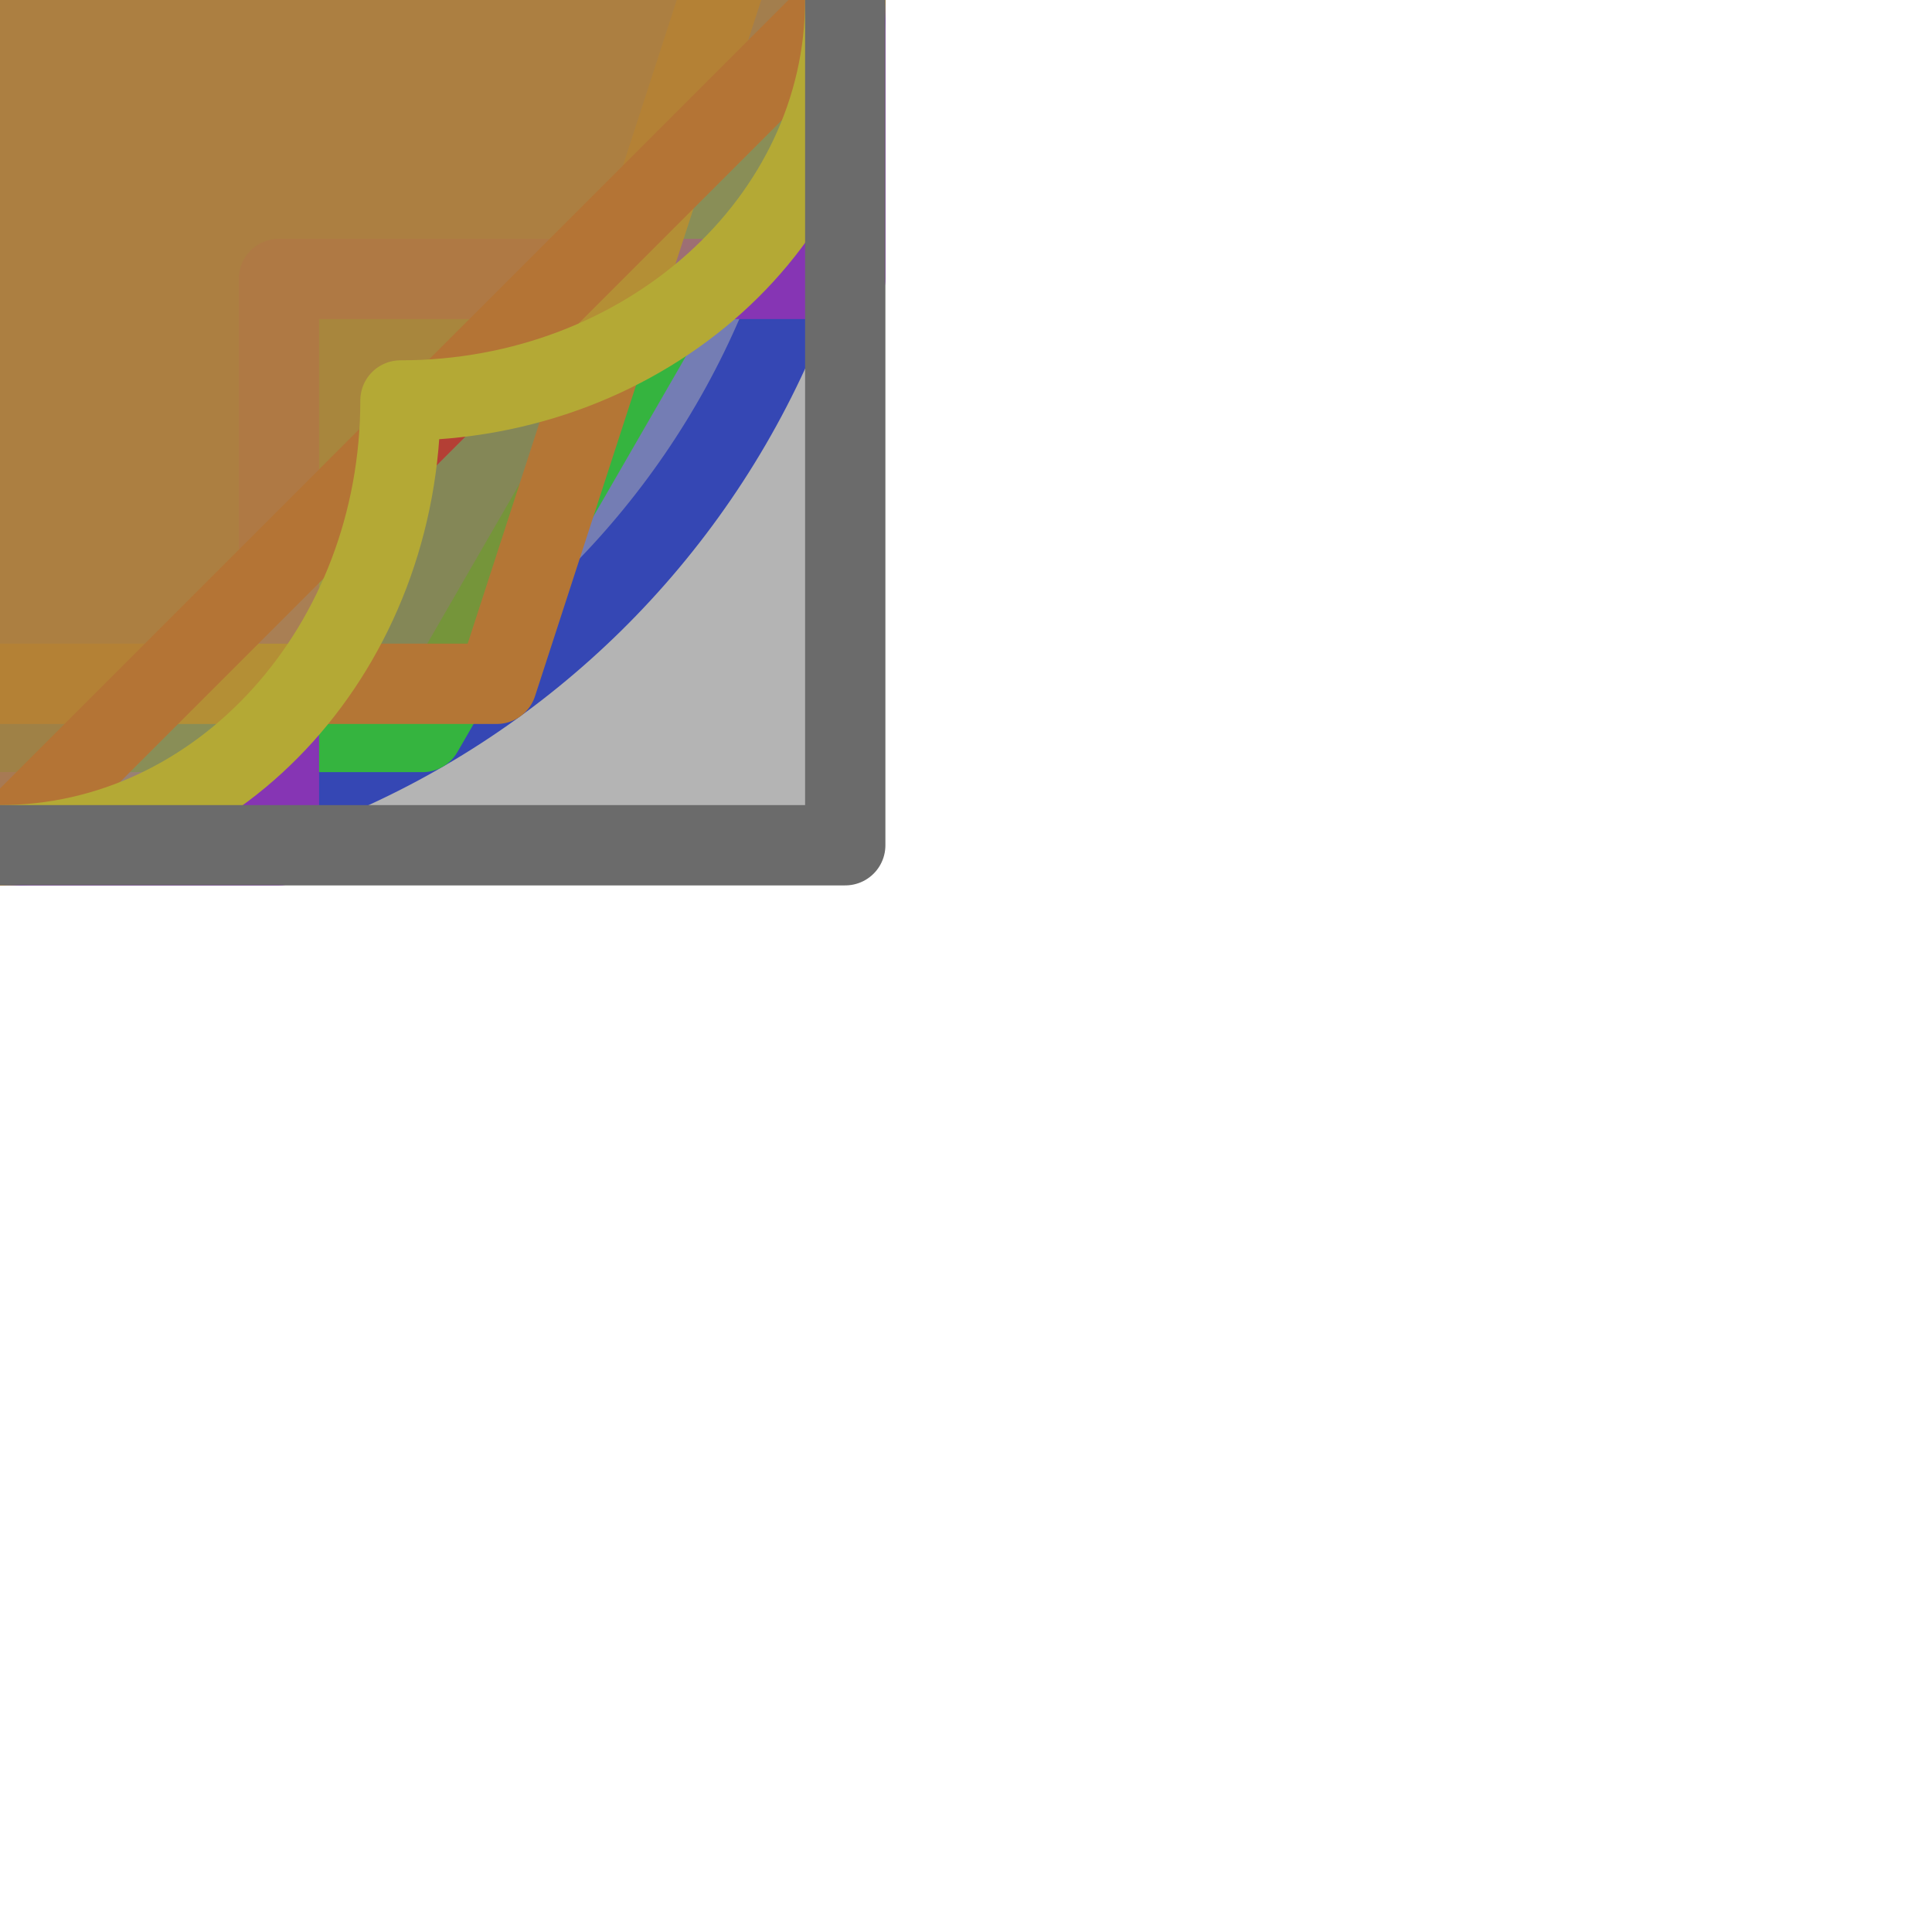 <?xml version="1.0" encoding="UTF-8" standalone="no"?>
<!DOCTYPE svg PUBLIC "-//W3C//DTD SVG 1.1//EN" "http://www.w3.org/Graphics/SVG/1.1/DTD/svg11.dtd">
<svg width="100%" height="100%" viewBox="0 0 32 32" version="1.1" xmlns="http://www.w3.org/2000/svg" xmlns:xlink="http://www.w3.org/1999/xlink" xml:space="preserve" xmlns:serif="http://www.serif.com/" style="fill-rule:evenodd;clip-rule:evenodd;stroke-linecap:round;stroke-linejoin:round;stroke-miterlimit:1.5;">
    <rect id="Tracks_General" x="0" y="0" width="32" height="32" style="fill:none;"/>
    <clipPath id="_clip1">
        <rect x="0" y="0" width="32" height="32"/>
    </clipPath>
    <g clip-path="url(#_clip1)">
        <path id="Trk_Fnd" d="M0,-14C7.727,-14 14,-7.727 14,0C14,3.905 12.398,7.439 9.816,9.979C7.288,12.465 3.822,14 0,14C-7.727,14 -14,7.727 -14,0C-14,-7.727 -7.727,-14 0,-14Z" style="fill:#0024ff;fill-opacity:0.5;stroke:#0024ff;stroke-width:1.33px;"/>
        <path id="Trk_Asf" d="M-14,0L-7,-12.124L7,-12.124L14,0L7,12.124L-7,12.124L-14,0Z" style="fill:#00ff15;fill-opacity:0.5;stroke:#00ff15;stroke-width:1.33px;"/>
        <path id="Trk_Neu" d="M-4.62,-14L4.62,-14L4.62,-4.62L14,-4.62L14,4.62L4.62,4.62L4.62,14L-4.62,14L-4.62,4.62L-14,4.62L-14,-4.62L-4.62,-4.62L-4.62,-14Z" style="fill:#a300ff;fill-opacity:0.5;stroke:#a300ff;stroke-width:1.33px;"/>
        <path id="Trk_Sus" d="M0,-14L13.315,-4.326L8.229,11.326L-8.229,11.326L-13.315,-4.326L0,-14Z" style="fill:#ff8300;fill-opacity:0.5;stroke:#ff8300;stroke-width:1.33px;"/>
        <path id="Trk_Hos" d="M0,-14L14,0L0,14L-14,0L0,-14Z" style="fill:#ff1400;fill-opacity:0.5;stroke:#ff1400;stroke-width:1.33px;"/>
        <path id="Trk_Unk" d="M-6.633,-6.633C-6.633,-10.699 -3.661,-14 -0,-14C3.661,-14 6.633,-10.699 6.633,-6.633C10.699,-6.633 14,-3.661 14,0C14,3.661 10.699,6.633 6.633,6.633C6.633,10.699 3.661,14 -0,14C-3.661,14 -6.633,10.699 -6.633,6.633C-10.699,6.633 -14,3.661 -14,0C-14,-3.661 -10.699,-6.633 -6.633,-6.633Z" style="fill:#ffe900;fill-opacity:0.5;stroke:#ffe900;stroke-width:1.33px;"/>
        <path id="Trk_Pnd" d="M14,-14L-14,-14L-14,14L14,14L14,-14Z" style="fill:#6b6b6b;fill-opacity:0.5;stroke:#6b6b6b;stroke-width:1.33px;"/>
    </g>
</svg>
